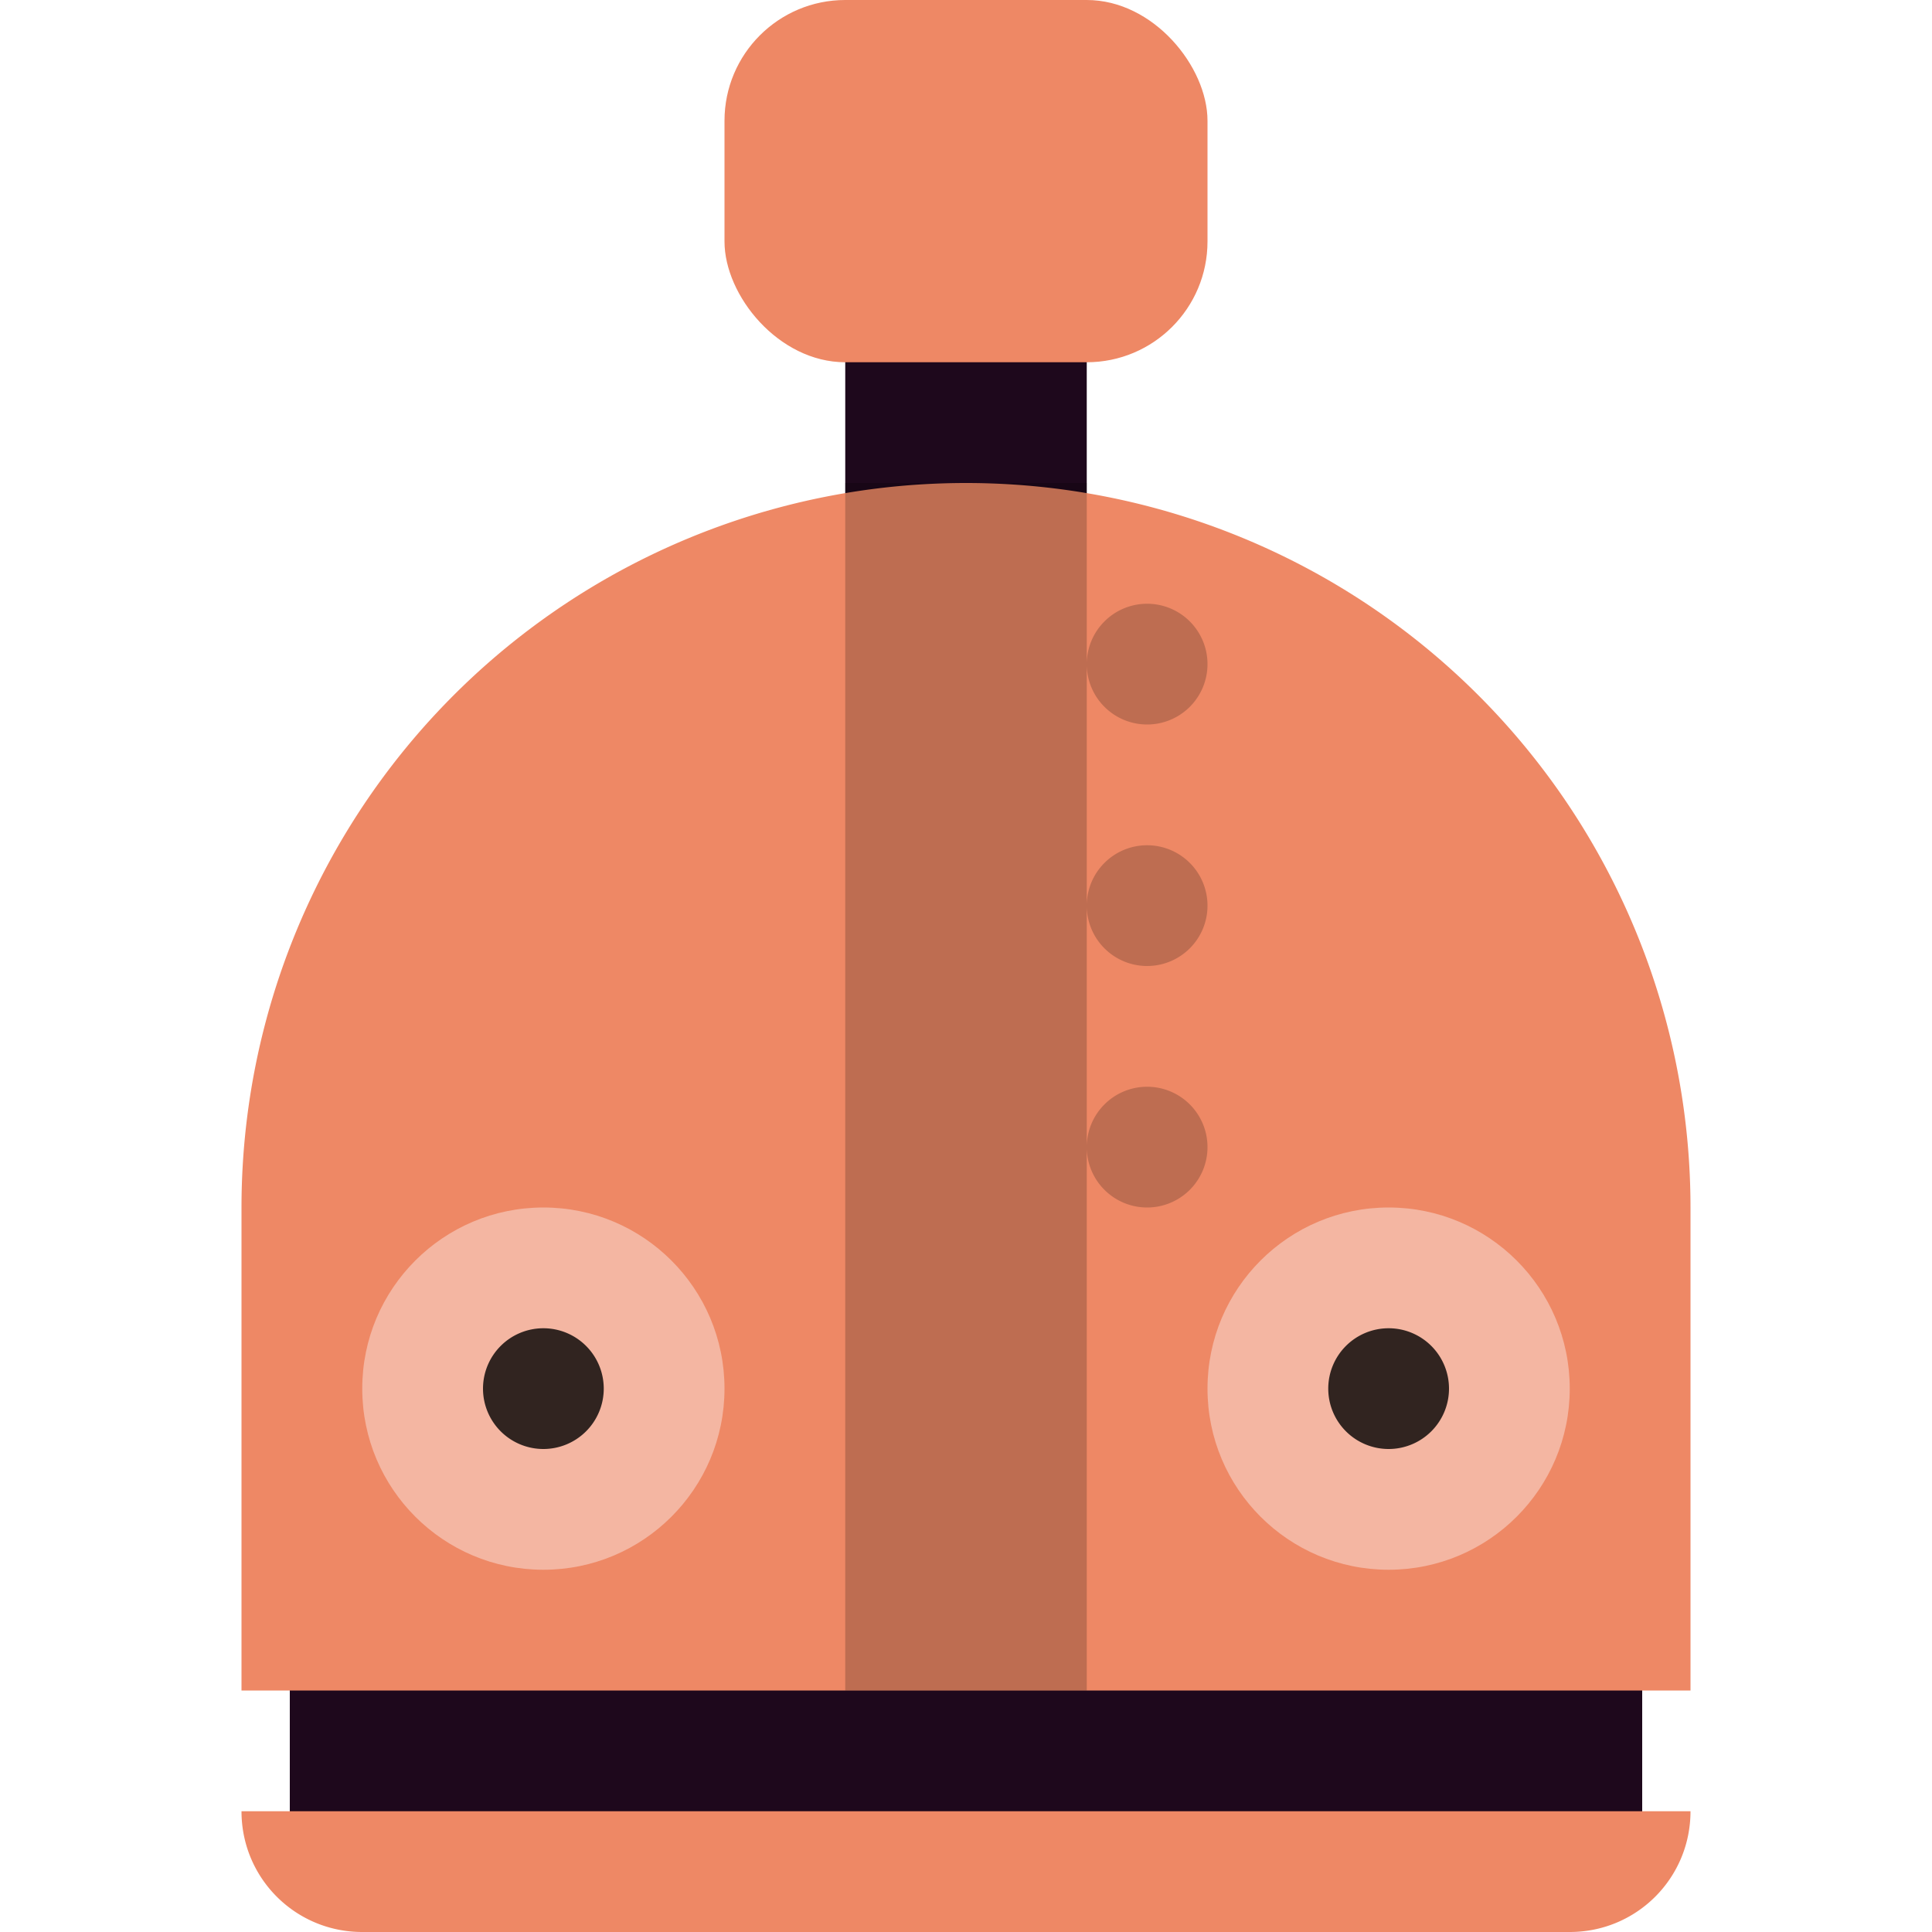 <svg width="16" height="16" version="1.1" xmlns="http://www.w3.org/2000/svg">
 <rect x="2.4" y="13.2" width="11.2" height="2" style="fill:#1e081c"/>
 <rect x="7" y="1" width="2" height="4" style="fill:#1e081c"/>
 <path d="m8 4a6 6 0 0 0-6 6v2 2h12v-3-1a6 6 0 0 0-6-6zm-6 11c0 0.554 0.446 1 1 1h5 5c0.554 0 1-0.446 1-1h-12z" style="fill:#ee8865"/>
 <circle cx="11.5" cy="11.5" r="1.5" style="fill:#f4b6a2"/>
 <path d="m7 4v10h2v-4.5-2-2-1.5h-2zm2 1.5a0.5 0.5 0 0 0 0.5 0.5 0.5 0.5 0 0 0 0.5-0.5 0.5 0.5 0 0 0-0.5-0.5 0.5 0.5 0 0 0-0.5 0.5zm0 2a0.5 0.5 0 0 0 0.5 0.5 0.5 0.5 0 0 0 0.5-0.5 0.5 0.5 0 0 0-0.5-0.5 0.5 0.5 0 0 0-0.5 0.5zm0 2a0.5 0.5 0 0 0 0.5 0.5 0.5 0.5 0 0 0 0.5-0.5 0.5 0.5 0 0 0-0.5-0.5 0.5 0.5 0 0 0-0.5 0.5z" style="opacity:.2"/>
 <rect x="6" width="4" height="3" rx="1" ry="1" style="fill:#ee8865"/>
 <path d="m31 3a6 6 0 0 0-6 6v4h12v-4a6 6 0 0 0-6-6zm-6 10.8v0.8c0 0.443 0.357 0.8 0.8 0.8h10.4c0.443 0 0.8-0.357 0.8-0.8v-0.8z" style="fill:#ee8865"/>
 <circle cx="4.5" cy="11.5" r="1.5" style="fill:#f4b6a2"/>
 <path d="m4.5 11a0.5 0.5 0 0 0-0.5 0.5 0.5 0.5 0 0 0 0.5 0.5 0.5 0.5 0 0 0 0.5-0.5 0.5 0.5 0 0 0-0.5-0.5zm7 0a0.5 0.5 0 0 0-0.5 0.5 0.5 0.5 0 0 0 0.5 0.5 0.5 0.5 0 0 0 0.5-0.5 0.5 0.5 0 0 0-0.5-0.5z" style="opacity:.8"/>
</svg>
